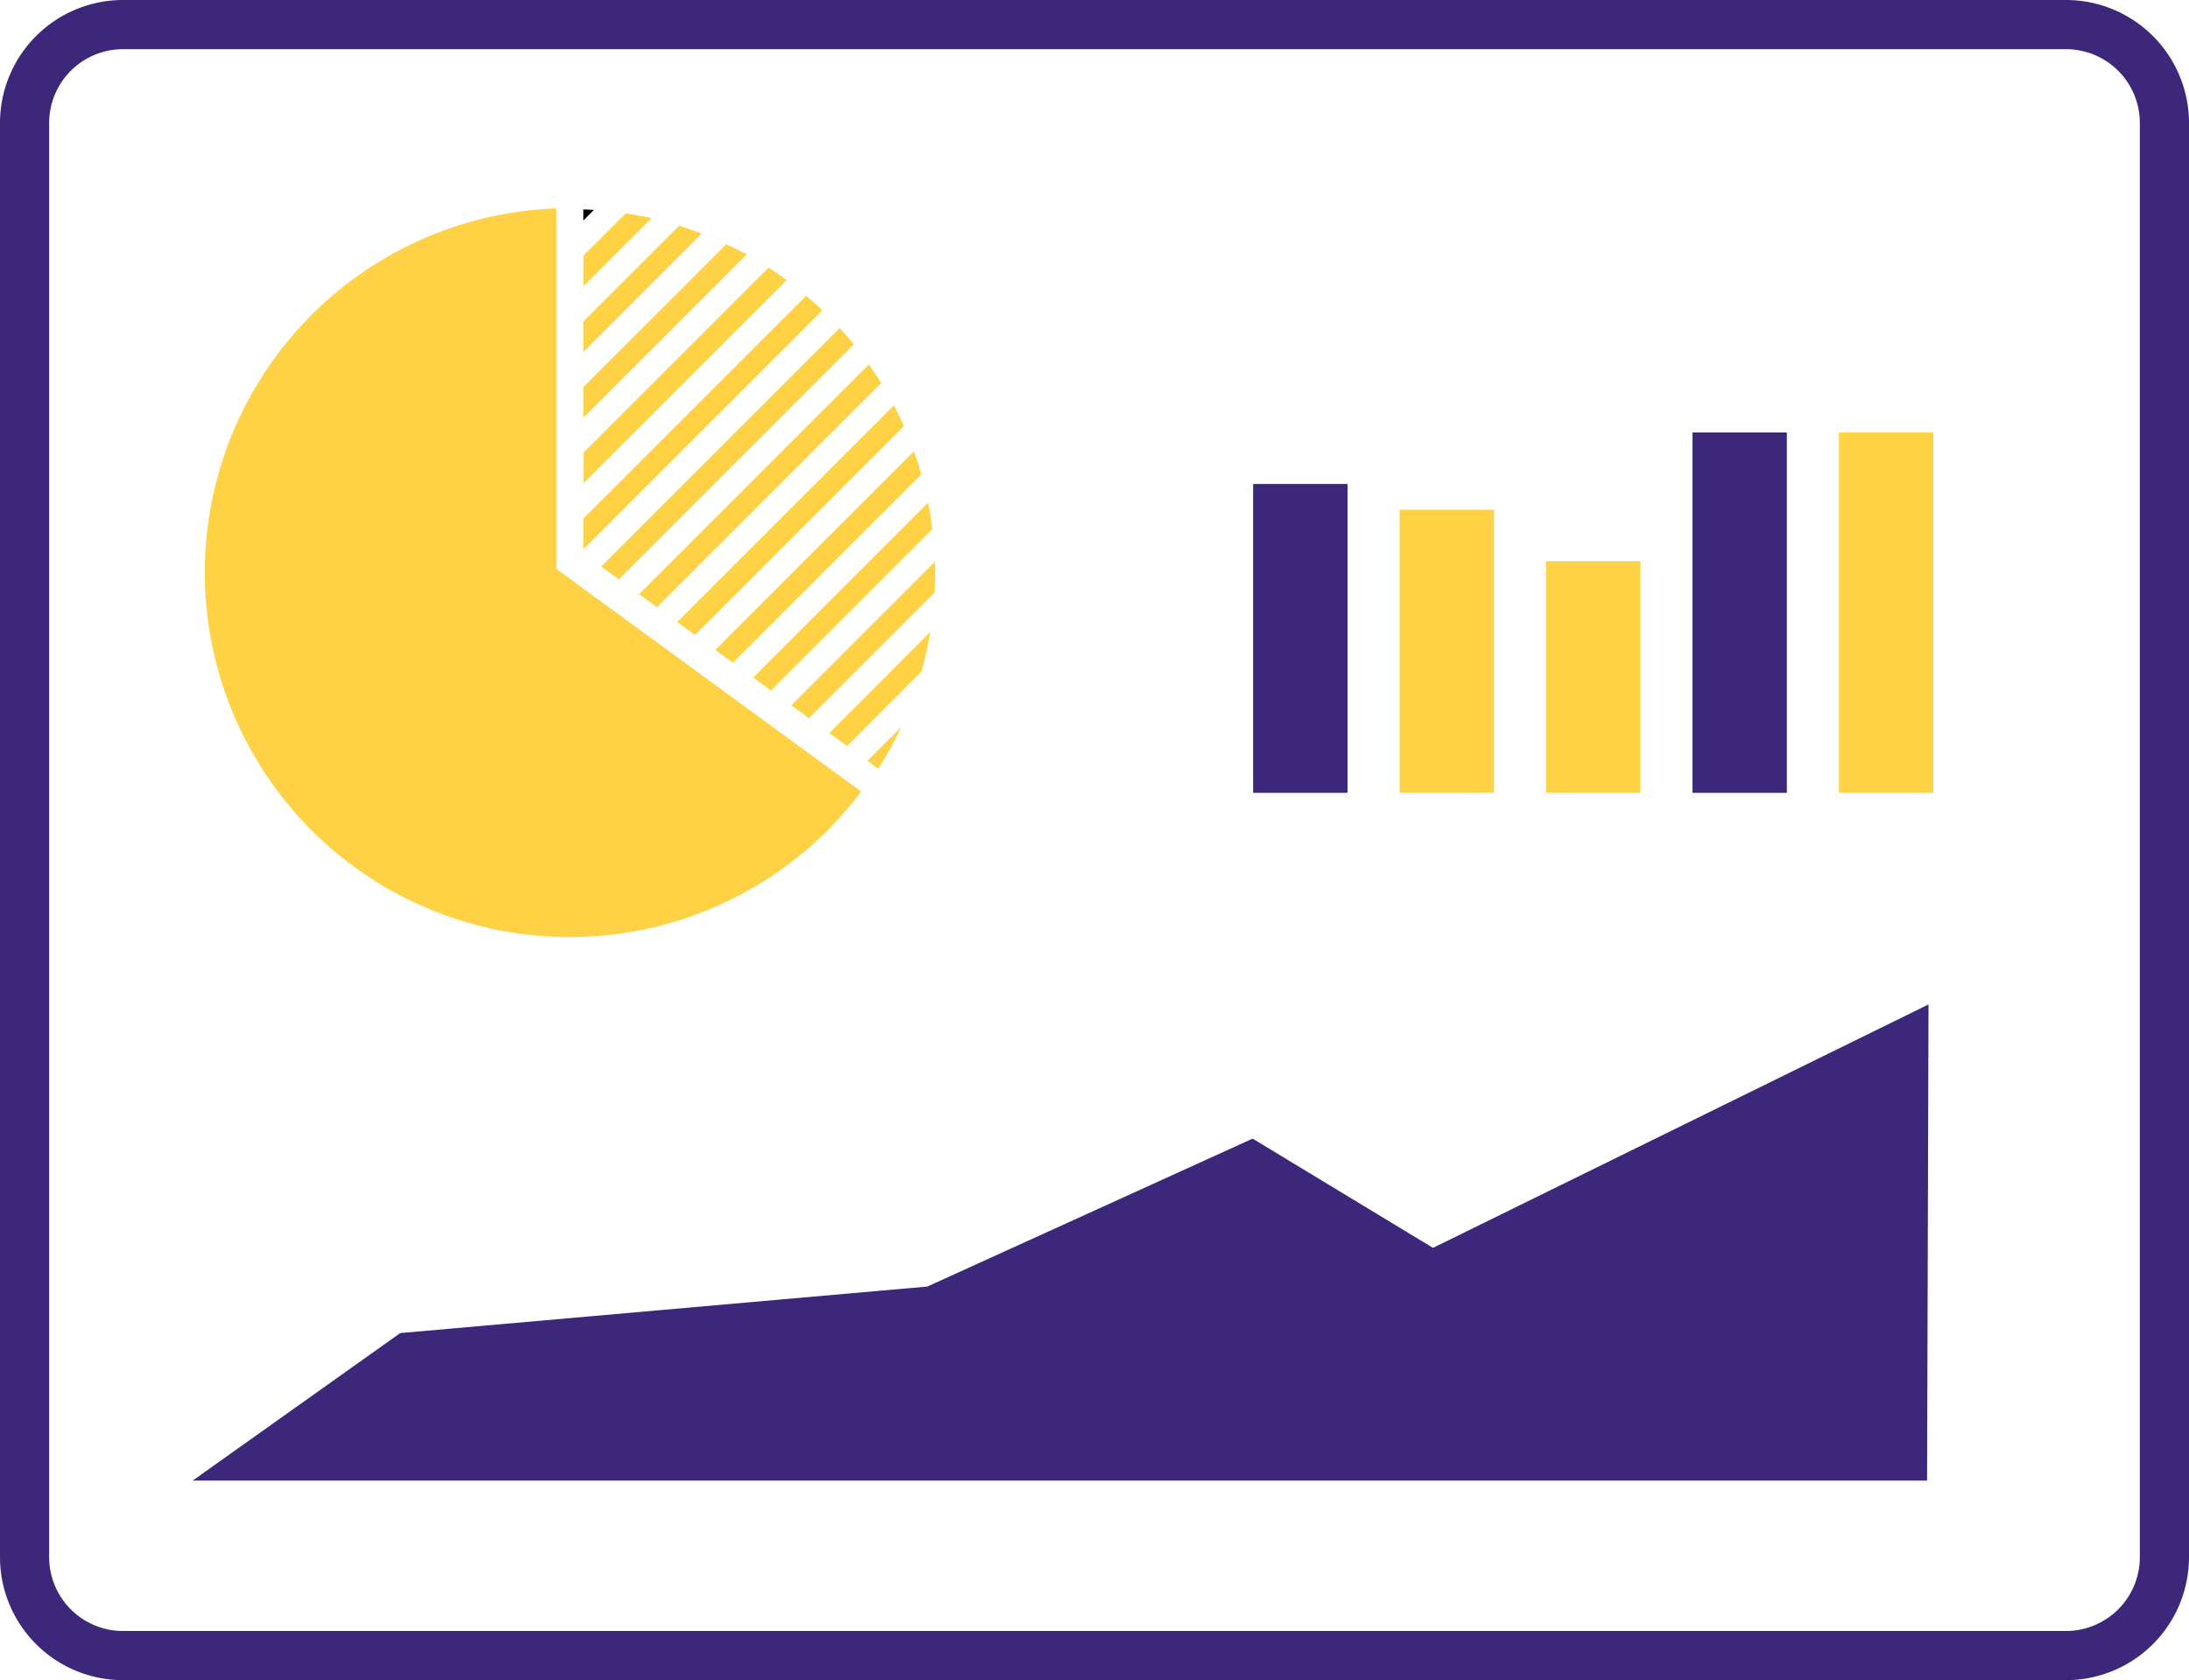 <svg xmlns="http://www.w3.org/2000/svg" width="85.038" height="65.281" viewBox="0 0 85.038 65.281">
    <defs>
        <style>
            .cls-1{fill:#ffd246}.cls-2{fill:#3c277a}
        </style>
    </defs>
    <g id="noun_dashboard_1245750" transform="translate(-7.481 -17.36)">
        <path id="Path_1393" d="M33 40.951l8.711-8.711c-.151-.245-.31-.484-.475-.718l-8.926 8.925z" class="cls-1" data-name="Path 1393"/>
        <path id="Path_1394" d="M31.524 39.873l9.129-9.13c-.178-.219-.362-.43-.553-.638l-9.264 9.265z" class="cls-1" data-name="Path 1394"/>
        <path id="Path_1395" d="M30.144 36.145l7.9-7.9c-.23-.169-.465-.333-.705-.488l-7.19 7.19v1.193z" class="cls-1" data-name="Path 1395"/>
        <path id="Path_1396" d="M30.144 33.59l6.342-6.34a12.44 12.44 0 0 0-.79-.4l-5.552 5.55z" class="cls-1" data-name="Path 1396"/>
        <path id="Path_1397" d="M30.144 31.036l4.6-4.6c-.29-.112-.586-.212-.885-.306l-3.716 3.715v1.192z" class="cls-1" data-name="Path 1397"/>
        <path id="Path_1398" d="M30.144 28.481l2.644-2.644c-.33-.075-.666-.135-1-.187l-1.64 1.64z" class="cls-1" data-name="Path 1398"/>
        <path id="Path_1399" d="M30.144 38.7l9.283-9.283c-.2-.195-.411-.385-.626-.567l-8.657 8.657z" class="cls-1" data-name="Path 1399"/>
        <path id="Path_1400" d="M30.554 25.517a14.054 14.054 0 0 0-.41-.019v.43z" data-name="Path 1400"/>
        <path id="Path_1401" d="M34.478 42.03l8.116-8.116c-.121-.273-.25-.542-.388-.805l-8.418 8.418z" class="cls-1" data-name="Path 1401"/>
        <path id="Path_1402" d="M37.432 44.188l6.27-6.27c-.043-.347-.1-.691-.162-1.03l-6.8 6.8z" class="cls-1" data-name="Path 1402"/>
        <path id="Path_1403" d="M35.954 43.108l7.318-7.317c-.086-.306-.18-.608-.286-.9l-7.721 7.721z" class="cls-1" data-name="Path 1403"/>
        <path id="Path_1404" d="M40.385 46.347l2.9-2.906a13.807 13.807 0 0 0 .336-1.526L39.7 45.844z" class="cls-1" data-name="Path 1404"/>
        <path id="Path_1405" d="M38.908 45.268l4.88-4.88c.013-.246.021-.493.021-.744 0-.154-.006-.306-.011-.459l-5.579 5.58z" class="cls-1" data-name="Path 1405"/>
        <path id="Path_1406" d="M41.6 47.231a14.166 14.166 0 0 0 .894-1.627l-1.317 1.317z" class="cls-1" data-name="Path 1406"/>
        <g id="Group_372" data-name="Group 372">
            <path id="Path_1407" d="M87.743 82.641H12.257a4.781 4.781 0 0 1-4.776-4.776V22.137a4.782 4.782 0 0 1 4.776-4.777h75.486a4.782 4.782 0 0 1 4.776 4.777v55.728a4.781 4.781 0 0 1-4.776 4.776zm-75.486-63.37a2.869 2.869 0 0 0-2.866 2.866v55.728a2.87 2.87 0 0 0 2.866 2.866h75.486a2.87 2.87 0 0 0 2.866-2.866V22.137a2.869 2.869 0 0 0-2.866-2.866z" class="cls-2" data-name="Path 1407"/>
        </g>
        <path id="Rectangle_701" d="M0 0h3.667v12.001H0z" class="cls-2" data-name="Rectangle 701" transform="translate(56.163 36.164)"/>
        <path id="Rectangle_702" d="M0 0h3.666v11.001H0z" class="cls-1" data-name="Rectangle 702" transform="translate(61.853 37.165)"/>
        <path id="Rectangle_703" d="M0 0h3.666v9H0z" class="cls-1" data-name="Rectangle 703" transform="translate(67.541 39.166)"/>
        <path id="Rectangle_704" d="M0 0h3.666v14.002H0z" class="cls-2" data-name="Rectangle 704" transform="translate(73.23 34.163)"/>
        <path id="Rectangle_705" d="M0 0h3.666v14.002H0z" class="cls-1" data-name="Rectangle 705" transform="translate(78.919 34.163)"/>
        <path id="Path_1408" d="M82.4 56.386l-19.25 9.459-7.007-4.245-12.638 5.748-20.475 1.807-8.063 5.731h67.377z" class="cls-2" data-name="Path 1408"/>
        <path id="Path_1409" d="M29.625 53.768a14.16 14.16 0 0 1-.532-28.311v14.01h.007l11.837 8.649a14.144 14.144 0 0 1-11.312 5.652z" class="cls-1" data-name="Path 1409"/>
    </g>
</svg>

